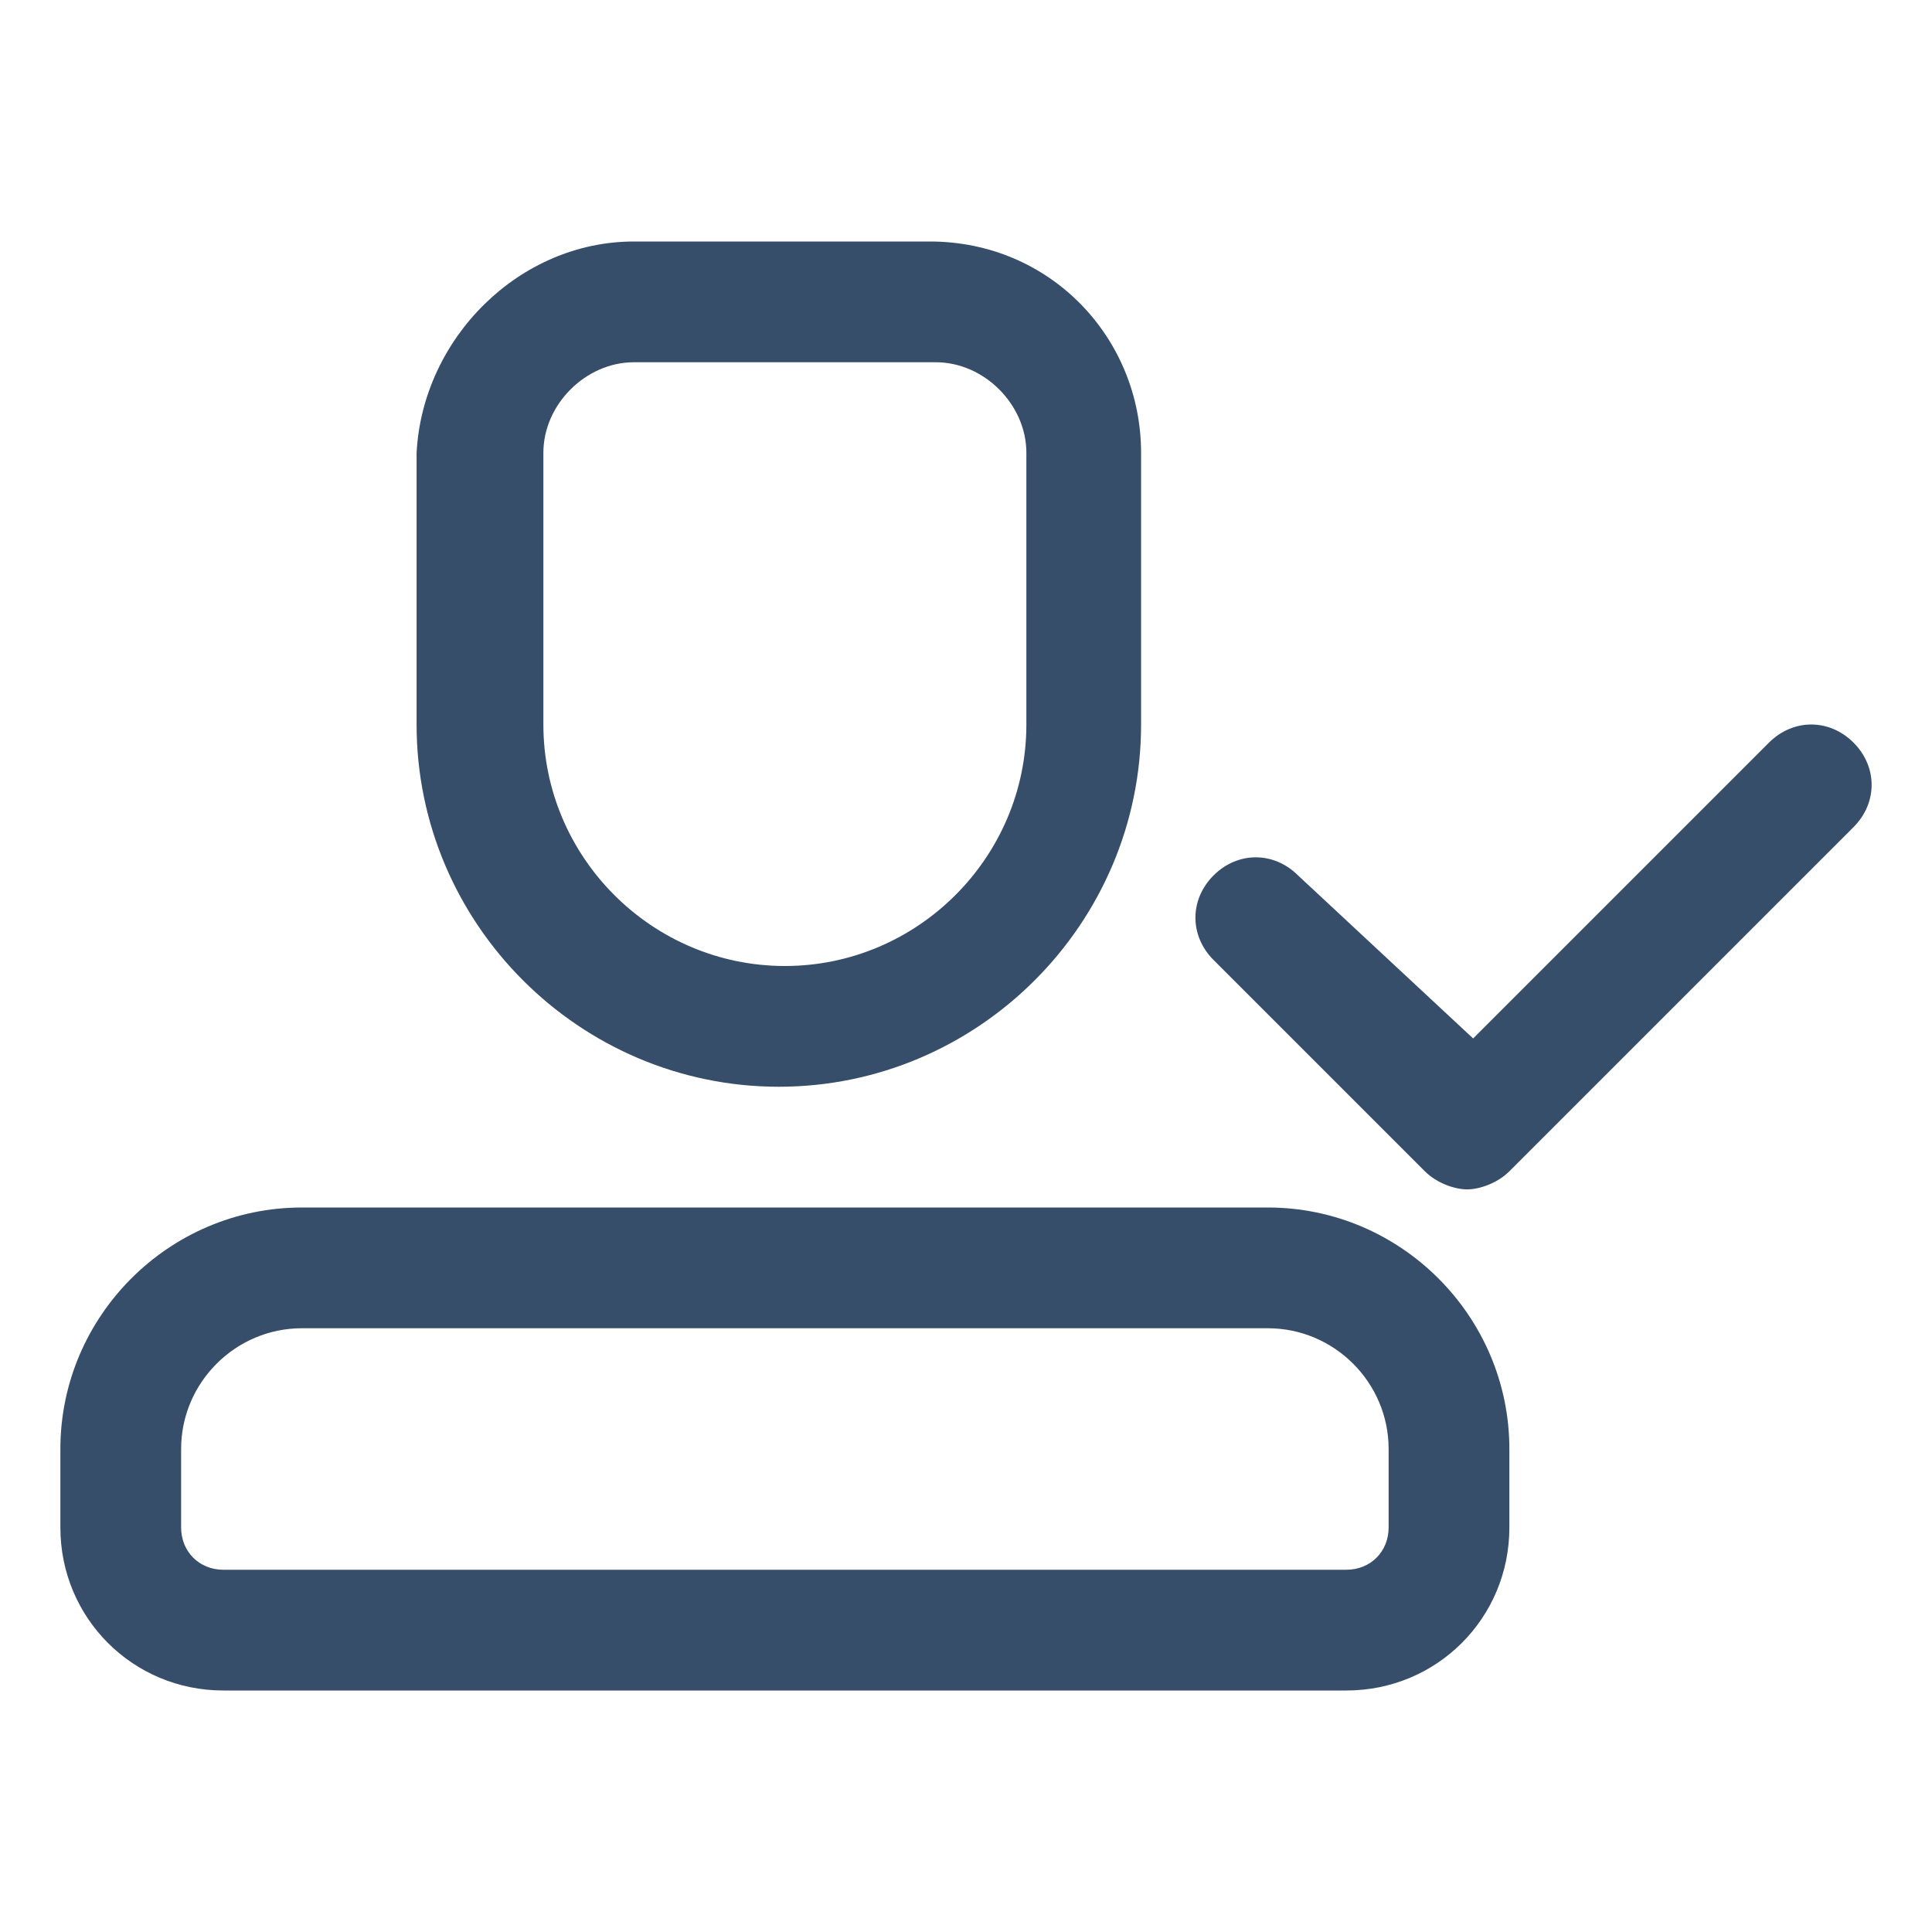 <?xml version="1.0" standalone="no"?><!DOCTYPE svg PUBLIC "-//W3C//DTD SVG 1.1//EN" "http://www.w3.org/Graphics/SVG/1.1/DTD/svg11.dtd"><svg t="1750583239484" class="icon" viewBox="0 0 1024 1024" version="1.1" xmlns="http://www.w3.org/2000/svg" p-id="6561" xmlns:xlink="http://www.w3.org/1999/xlink" width="200" height="200"><path d="M160 704c-35.2 0-64 28.8-64 64v41.6c0 12.8 9.6 22.4 22.4 22.4h595.2c12.8 0 22.4-9.6 22.4-22.4v-41.6c0-35.2-28.8-64-64-64h-512z m0-64h512c70.4 0 128 57.6 128 128v41.6c0 48-38.4 86.4-86.4 86.4h-595.2c-48 0-86.4-38.4-86.4-86.4v-41.6c0-70.4 57.6-128 128-128z m620.8-89.6l156.8-156.8c12.8-12.8 32-12.8 44.8 0 12.8 12.8 12.8 32 0 44.8l-182.4 182.4c-6.4 6.4-16 9.6-22.4 9.6-6.4 0-16-3.2-22.4-9.6l-112-112c-12.8-12.8-12.8-32 0-44.8s32-12.8 44.8 0l92.8 86.4z m-444.8-422.4h156.8c64 0 112 51.2 112 112v144c0 105.6-86.4 192-192 192s-192-86.4-192-192v-144c3.2-60.8 54.4-112 115.2-112z m0 64c-25.6 0-48 22.4-48 48v144c0 70.4 57.6 128 128 128s128-57.6 128-128v-144c0-25.6-22.4-48-48-48h-160z" fill="#374E6B" p-id="6562"></path></svg>